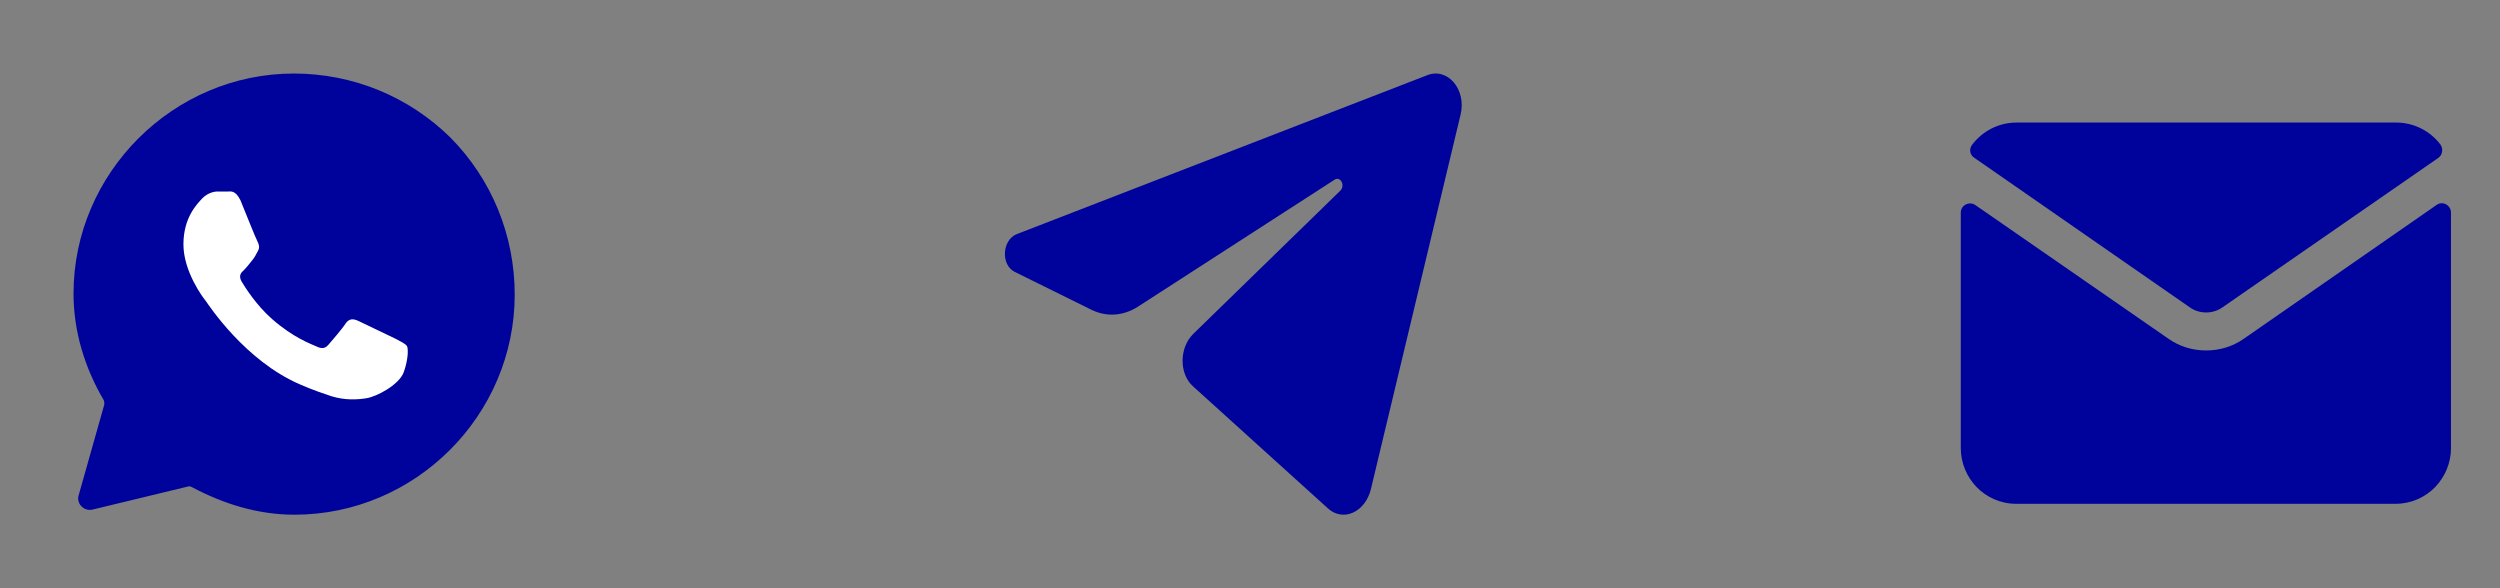 <svg width="102" height="24" viewBox="0 0 102 24" fill="none" xmlns="http://www.w3.org/2000/svg">
<rect x="0" y="0" width="102" height="24" fill="#808080" stroke="none"/>
<path fill-rule="evenodd" clip-rule="evenodd" d="M18.381 5.616C16.683 3.942 14.399 3 11.989 3C7.065 3 3 7.06 3 11.979C3 13.528 3.461 15.014 4.236 16.333C4.257 16.395 4.257 16.458 4.257 16.5L3.21 20.205C3.105 20.54 3.419 20.874 3.775 20.791L7.673 19.849C7.715 19.828 7.778 19.849 7.82 19.87C9.119 20.561 10.523 21 12.011 21C16.956 21 21 16.939 21 12.021C21 9.593 20.057 7.312 18.381 5.616Z" fill="#00029C"/>
<path fill-rule="evenodd" clip-rule="evenodd" d="M16.139 13.821C15.908 13.716 14.797 13.172 14.609 13.088C14.42 13.005 14.253 12.984 14.106 13.193C13.959 13.423 13.519 13.925 13.394 14.072C13.268 14.219 13.121 14.239 12.912 14.135C12.681 14.03 11.969 13.779 11.11 13.025C10.439 12.44 9.978 11.686 9.852 11.477C9.727 11.246 9.831 11.121 9.957 11.016C10.062 10.912 10.188 10.744 10.292 10.618C10.397 10.493 10.439 10.388 10.523 10.242C10.607 10.095 10.565 9.97 10.502 9.844C10.439 9.739 9.999 8.63 9.81 8.17C9.601 7.751 9.412 7.814 9.286 7.814C9.161 7.814 9.014 7.814 8.867 7.814C8.721 7.814 8.469 7.877 8.26 8.086C8.05 8.316 7.484 8.86 7.484 9.97C7.484 11.079 8.281 12.146 8.406 12.293C8.511 12.44 9.999 14.721 12.241 15.684C12.765 15.914 13.205 16.06 13.519 16.165C14.064 16.332 14.546 16.312 14.944 16.249C15.363 16.186 16.285 15.705 16.474 15.181C16.663 14.658 16.663 14.198 16.6 14.114C16.516 14.009 16.369 13.946 16.139 13.821Z" fill="white"/>
<path d="M59.59 4.684C59.843 3.653 59.065 2.738 58.228 3.069L41.489 9.55C40.885 9.784 40.827 10.796 41.391 11.088L44.544 12.645C45.148 12.937 45.829 12.898 46.432 12.509L54.452 7.331C54.685 7.176 54.899 7.565 54.685 7.779L48.69 13.618C48.106 14.183 48.106 15.253 48.671 15.759L54.179 20.742C54.802 21.307 55.697 20.898 55.931 19.964L59.59 4.684Z" fill="#00029C"/>
<path fill-rule="evenodd" clip-rule="evenodd" d="M91.553 13.817C91.09 14.145 90.55 14.299 90.01 14.299C89.47 14.299 88.93 14.145 88.467 13.817L80.598 8.369C80.347 8.196 80 8.369 80 8.677V18.284C80 18.9 80.251 19.458 80.636 19.863C81.041 20.286 81.62 20.555 82.257 20.555H97.743C98.38 20.555 98.959 20.286 99.364 19.863C99.749 19.458 100 18.9 100 18.284V8.677C100 8.369 99.653 8.177 99.402 8.369L91.553 13.817Z" fill="#00029C"/>
<path fill-rule="evenodd" clip-rule="evenodd" d="M89.354 12.547C89.74 12.816 90.28 12.816 90.666 12.547L99.48 6.444C99.653 6.328 99.692 6.078 99.576 5.905C99.171 5.366 98.515 5 97.763 5H82.276C81.543 5 80.888 5.347 80.463 5.905C80.328 6.078 80.367 6.328 80.56 6.444L89.354 12.547Z" fill="#00029C"/>
</svg>
